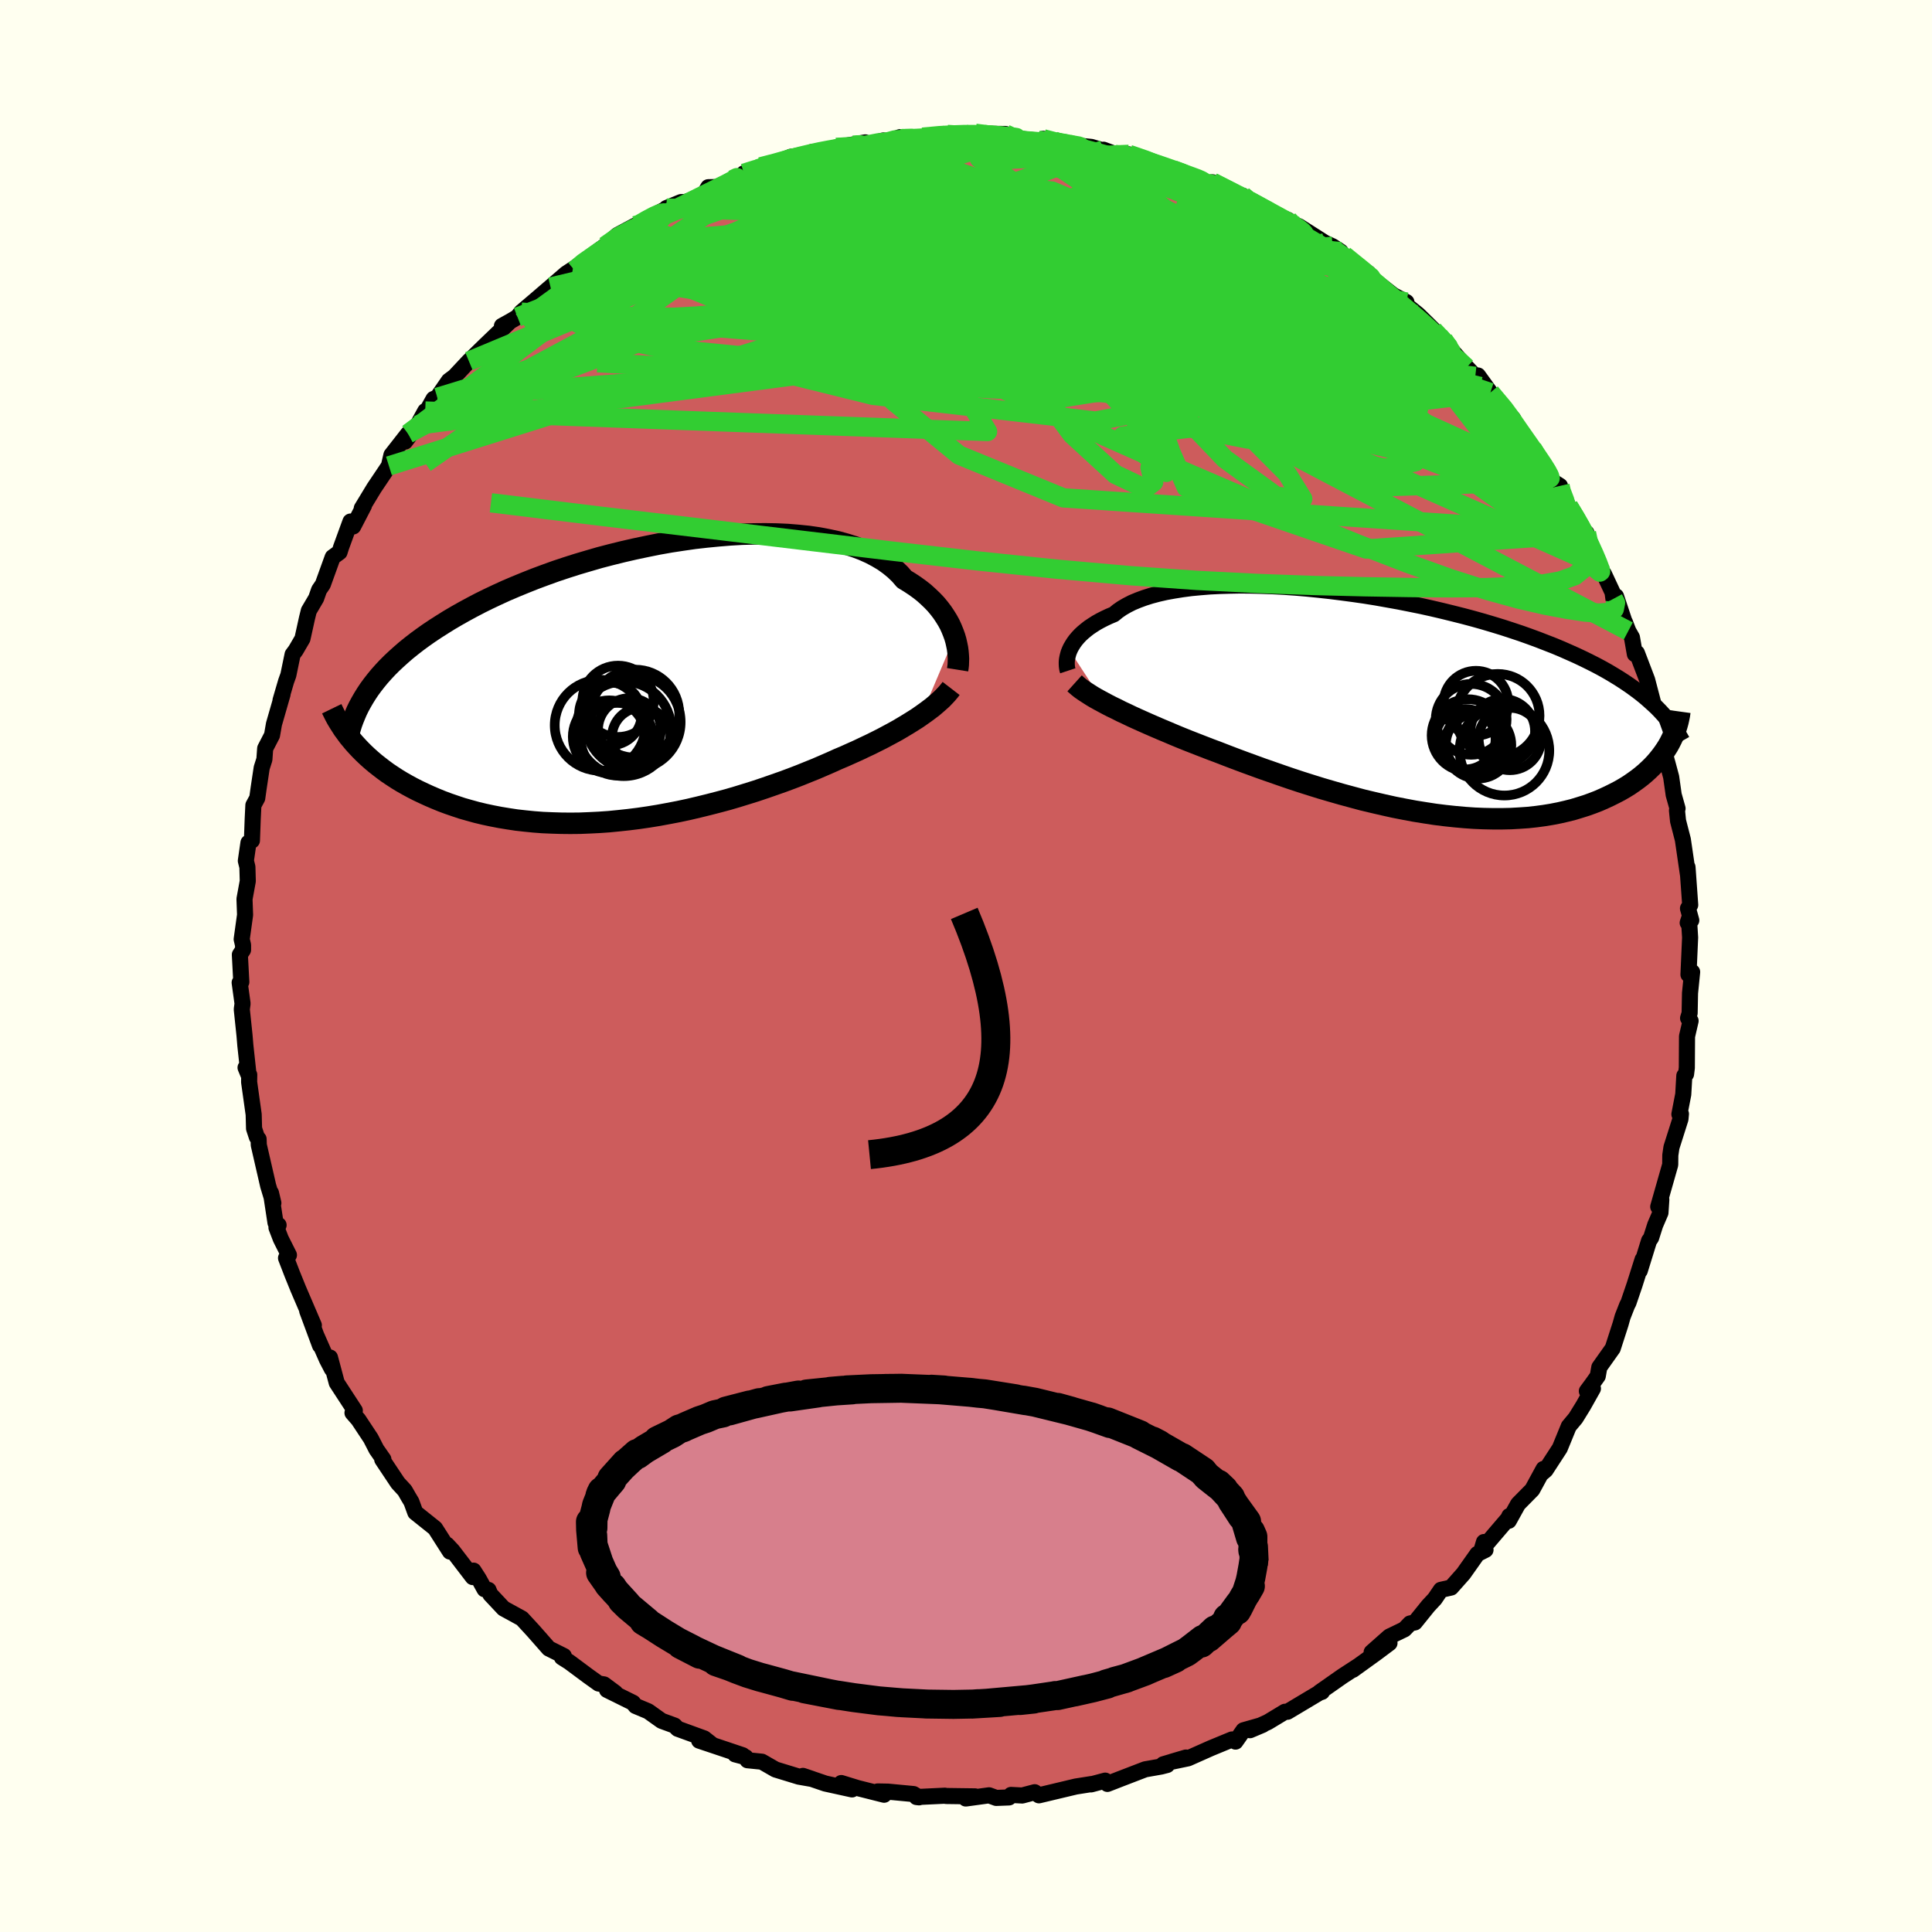 <svg xmlns="http://www.w3.org/2000/svg" width="500" height="500" viewBox="-100 -100 200 200"><defs><clipPath id="c"><path d="m32.61-4.68-.15-.41-.17-.42-.19-.42-.23-.42-.26-.42-.28-.42-.32-.42-.34-.41-.38-.4-.41-.39-.43-.39-.47-.37-.5-.36-.53-.35-.56-.34-.45-.52-.51-.49-.56-.46-.61-.44-.67-.4-.72-.38-.78-.35-.82-.31-.88-.28-.91-.25-.97-.21-1-.19-1.04-.15-1.07-.11-1.11-.09-1.13-.05-1.16-.02-1.18.01-1.2.03-1.22.07-1.23.1-1.24.12-1.24.14-1.25.18-1.25.19-1.24.22-1.24.25-1.23.26-1.22.28-1.21.3-1.19.31-1.17.34-1.15.34-1.13.36-1.11.37-1.08.39-1.05.39-1.03.41-1 .41-.96.41-.94.43-.91.43-.87.43-.84.44-.81.44-.78.44-.75.44-.72.45-.69.44-.66.44-.64.45-.6.44-.58.45-.56.45-.52.45-.5.45-.48.45-.45.45-.42.45-.4.45-.37.45-.35.45-.33.45-.3.45-1.27 5.11.32.35.33.35.35.35.37.35.38.34.41.35.42.33.44.34.45.33.48.32.49.32.51.31.53.3.55.3.57.29.59.28.61.28.63.27.66.27.67.25.7.24.72.24.74.21.76.21.79.19.8.17.83.16.85.14.86.13.89.1.9.09.92.07.94.04.95.03.97.01.98-.01.99-.04 1.01-.05 1.01-.07 1.02-.1 1.02-.11 1.04-.13 1.03-.15 1.04-.17 1.03-.19 1.04-.2 1.03-.22 1.02-.24 1.02-.25 1.01-.26 1.01-.27.99-.29.97-.3.96-.3.95-.32.92-.32.91-.32.89-.33.86-.33.84-.34.82-.33.79-.34.76-.33.73-.33.71-.3.69-.31.67-.3.65-.31.64-.3.62-.31.6-.3.58-.31.56-.3.54-.3.52-.31.5-.3.48-.3.46-.29.43-.3"/></clipPath><clipPath id="b"><path d="m-31.86-5.34.12-.26.15-.26.17-.27.19-.26.22-.26.25-.27.28-.26.3-.25.33-.26.36-.24.39-.25.41-.23.45-.23.47-.22.5-.21.4-.33.45-.31.5-.29.55-.28.6-.25.65-.24.7-.22.75-.2.79-.18.83-.15.88-.14.91-.12.95-.09.99-.08 1.02-.05 1.05-.03 1.07-.02 1.1.01 1.13.03 1.14.04 1.15.06 1.17.08 1.18.1 1.19.12 1.19.13 1.2.15 1.2.16 1.19.17 1.19.19 1.18.21 1.17.21 1.16.23 1.14.23 1.13.25 1.11.26 1.1.27 1.07.27 1.05.28 1.03.29 1.01.3.98.3.95.31.93.31.9.32.87.32.85.33.82.32.79.33.77.34.74.33.72.34.69.34.67.34.65.35.62.35.6.36.57.35.55.36.53.36.51.37.48.36.46.37.44.38.41.37 1.58 4.38-.23.36-.24.35-.26.35-.28.35-.3.35-.32.34-.35.34-.36.33-.39.33-.4.31-.43.31-.45.31-.47.29-.5.29-.52.27-.54.27-.56.26-.59.26-.62.24-.64.23-.67.21-.69.21-.72.18-.74.17-.77.15-.8.13-.82.11-.84.09-.87.06-.89.05-.92.02h-.93l-.96-.02-.97-.04-1-.07-1-.09-1.03-.11-1.04-.13-1.04-.16-1.06-.17-1.07-.2-1.07-.21-1.08-.24-1.08-.25-1.09-.26-1.08-.29-1.07-.29-1.08-.31-1.06-.31-1.06-.33-1.04-.33-1.03-.34-1.02-.35-1-.35-.98-.34-.96-.35-.93-.34-.91-.34-.89-.34-.85-.33-.83-.31-.8-.31-.77-.3-.74-.29-.72-.29-.7-.29-.68-.29-.67-.28-.65-.28-.62-.27-.61-.27-.58-.26-.57-.26-.54-.26-.52-.24-.49-.25-.48-.23-.45-.23-.43-.23"/></clipPath><filter id="a"><feTurbulence baseFrequency=".05" numOctaves="3" result="noise" type="noise"/><feDisplacementMap in="SourceGraphic" in2="noise" scale="2"/></filter></defs><rect width="100%" height="100%" x="-100" y="-100" fill="ivory"/><path fill="#CD5C5C" stroke="#000" stroke-linejoin="round" stroke-width="1.667" d="m74.79.89.38-.27-.22 2.19-.04 2.07-.16.52.26.28-.37 1.6-.02 3.26-.08.65-.18.17-.11 1.93-.4 2.06.16-.04-.05.53-.93 2.93-.12.81-.01.99-1.24 4.35.32-.74-.09 1.36-.55 1.28-.42 1.32-.21.3-.96 3.1.29-1.16-.84 2.65-.62 1.82-.14.27-.47 1.2-.21.75-.81 2.51-1.39 1.96-.16.91-.59.83-.54.73.63-.27-1 1.78-.79 1.28-.71.85-.93 2.27L60 52.18l-.33.28.12-.4-1.17 2.15-1.47 1.49-.96 1.73.05-.49-.09.23-2.76 3.23.23-.77.16.81-.84.42-1.45 2.05-1.27 1.43-1.06.24-.63.93-.68.73-1.38 1.71-.5.11-.59.61-1.56.75-1.83 1.62 1.85-.95-1.39 1.04-2.4 1.73.55-.4-1.63 1.06-2.37 1.66.25-.04-.27.09-3.3 1.97h-.26l-1.77 1.07-1.85.84 1.32-.56-2 .57-.82 1.17-.37-.22-2.18.9-2.36 1.05-1.68.35 1.46-.43-2.35.7.4.07-.62.16-1.65.29-2.6 1-1.31.51-.23-.34-1.46.39.07-.04-1.65.26-3.82.91-.44-.32-1.29.34-1.16-.06-.21.26-1.32.05-.74-.27-2.41.33.96-.22-3.01-.04-.12-.03-2.93.14.26.03-.57-.34-2.64-.25-1.07-.02.66.34-2.74-.69-1.69-.52 1.11.66-2.77-.61-2.31-.79.95.32-1.37-.24-2.42-.74-1.41-.81-1.49-.15-.19-.32-1.09-.29.78.09-1.19-.4-3.31-1.11 1.41.47-.89-.7-2.75-1-.32-.33-1.34-.49-1.39-.99-1.31-.55-.26-.33-2.69-1.33.86.3-1.17-.87-.56-.09-1.09-.78-1.95-1.45-.76-.48.2-.14-1.56-.78-1.61-1.83-1.17-1.27-1.9-1.04-1.37-1.46-.19-.46-.41-.07-.59-1.07-.55-.86-.08.67-2.09-2.73-.58-.62.31.71-1.54-2.41-2.05-1.64-.4-1.1-.3-.5-.39-.68-.71-.77-1.62-2.43.12-.02-.72-1.03-.58-1.13-1.29-1.95-.61-.7.24-.24-1.87-2.87-.7-2.62.2 1.2-.51-.98-1.08-2.45.36.99-1.33-3.59.69 1.49-1.61-3.75-.62-1.53-.65-1.68.3-.31-.84-1.67-.45-1.17.22-.26-.32-.24-.47-3.09.25 1.05-.54-1.79-.97-4.22-.02-.61-.18-.21-.29-.88-.04-1.46-.47-3.35.01-.76-.38-.74.31.75-.33-3.04-.09-1.07-.28-2.67.08-.6-.3-2.17.17-.06-.15-2.83.33-.5v-.5l-.14-.6.35-2.52-.06-1.64.34-1.86-.04-1.46-.16-.64.27-1.87.36-.23.08-2.21.07-1.44.4-.74.14-1 .32-2.13.28-.88.08-1.13.71-1.37.2-1.15.89-3.09-.21.63.58-1.98.23-.64.44-2.13.32-.43.7-1.2.47-2.13.19-.77.76-1.29.3-.86.39-.57 1.02-2.82.71-.52.16-.51.97-2.66.28.51 1.12-2.16-.23.28 1.28-2.11.82-1.22.71-1.06.26-1.13 1.72-2.2-.3.81 1.28-1.7.8-1.46-.21.67 1.07-1.92.39-.16 1.19-1.72.59-.44 1.49-1.59.32-.31 1.36-1.33 2.44-2.34-.7.33.85-.47.76-.45.39-.51 1.33-1.13 1.7-1.46 1.62-1.4 1.41-.92-.54.58-.19-.08 4.02-2.95-.68.52 1.28-1.13 1.83-.98.11.23.95-.86 2.27-1.16-.08-.03 1.51-.62h.42l1.86-.62.54-.92.88-.02 2.61-1.16.2-.26 1.46-.47.28-.2 1.66-.34 1.45-.7 1.69-.2 1.03-.22-.54-.07 2.76-.31-.24-.17 3.01-.52-.26.36 2.14-.56.25.2 1.46-.54-.66.28 1.57-.04 1.44-.24 2.56-.28-.24.08 2.71-.13.43-.07-.38.03 3.49.04 1.32.47-.53-.06 2.89.31.24-.22 1.14.24-.12.12 2.18.3 1.78.18 2.44.73-1.18-.44 1.17.49 1.45-.01 2.47.81.27.12 1.88.67 2.58.95-.4-.15 1.35.6.51.02v-.13l3.01 1.57.11-.19 1.45 1.11 1.23.44-.16.12 2.19.85-.88-.19 2.01.85 2.67 1.7.8.37.84.55-.61-.13 3.48 2.36-.49-.32-.15.37.7.25 2.52 1.98 1.35.71-.35.13.57.36 1 .81.98.96 1.63 1.63 1.02 1.29 1.25 1.42 1.03 1.09.51 1.05-.23-1.14 1.28 1.77 2.37 2.72-.89-1.01 1.87 3.01.16-.18.83 1.23.59.74 1.52 2.67.76.48-.19.03 1.07 2.08.77 1.16.79 1.73.3-.13.24.88 1.02 2.51.56.88.88 1.88.09.67.27-.26.9 2.7.02-.02.35.91.38.67.3 1.72.21-.12 1.06 2.78.66 2.52-.41-1.25 1.46 4.44-.56-1.55.19 1.62.75 2.81-.01-.05.41 1.53.26 1.84.4 1.42-.06.2.11 1.08.5 1.94.53 3.63-.05-.78.28 3.91-.23.36.34 1.23-.37.26.13-.4.12 1.92-.17 3.84.38-.27" filter="url(#a)"/><path fill="#fff" d="m-31.86-5.34.12-.26.15-.26.17-.27.19-.26.22-.26.25-.27.28-.26.3-.25.33-.26.36-.24.39-.25.41-.23.45-.23.47-.22.5-.21.4-.33.45-.31.5-.29.55-.28.6-.25.65-.24.7-.22.75-.2.79-.18.83-.15.88-.14.91-.12.95-.09.99-.08 1.02-.05 1.05-.03 1.07-.02 1.1.01 1.13.03 1.14.04 1.15.06 1.17.08 1.18.1 1.19.12 1.19.13 1.2.15 1.2.16 1.19.17 1.19.19 1.18.21 1.17.21 1.16.23 1.14.23 1.13.25 1.11.26 1.1.27 1.07.27 1.05.28 1.03.29 1.01.3.98.3.95.31.93.31.9.32.87.32.85.33.82.32.79.33.77.34.74.33.72.34.69.34.67.34.65.35.62.35.6.36.57.35.55.36.53.36.51.37.48.36.46.37.44.38.41.37 1.58 4.38-.23.36-.24.35-.26.35-.28.35-.3.35-.32.34-.35.34-.36.33-.39.33-.4.31-.43.31-.45.31-.47.29-.5.29-.52.27-.54.27-.56.26-.59.26-.62.24-.64.23-.67.21-.69.21-.72.18-.74.17-.77.15-.8.13-.82.11-.84.09-.87.06-.89.05-.92.02h-.93l-.96-.02-.97-.04-1-.07-1-.09-1.03-.11-1.04-.13-1.04-.16-1.06-.17-1.07-.2-1.07-.21-1.08-.24-1.08-.25-1.09-.26-1.08-.29-1.07-.29-1.08-.31-1.06-.31-1.06-.33-1.04-.33-1.03-.34-1.02-.35-1-.35-.98-.34-.96-.35-.93-.34-.91-.34-.89-.34-.85-.33-.83-.31-.8-.31-.77-.3-.74-.29-.72-.29-.7-.29-.68-.29-.67-.28-.65-.28-.62-.27-.61-.27-.58-.26-.57-.26-.54-.26-.52-.24-.49-.25-.48-.23-.45-.23-.43-.23" filter="url(#a)" transform="translate(42.58 -27.34)"/><path fill="#fff" d="m32.61-4.68-.15-.41-.17-.42-.19-.42-.23-.42-.26-.42-.28-.42-.32-.42-.34-.41-.38-.4-.41-.39-.43-.39-.47-.37-.5-.36-.53-.35-.56-.34-.45-.52-.51-.49-.56-.46-.61-.44-.67-.4-.72-.38-.78-.35-.82-.31-.88-.28-.91-.25-.97-.21-1-.19-1.04-.15-1.07-.11-1.11-.09-1.13-.05-1.16-.02-1.18.01-1.2.03-1.22.07-1.23.1-1.24.12-1.24.14-1.25.18-1.25.19-1.24.22-1.24.25-1.23.26-1.22.28-1.21.3-1.19.31-1.17.34-1.15.34-1.13.36-1.11.37-1.08.39-1.05.39-1.03.41-1 .41-.96.41-.94.43-.91.43-.87.43-.84.44-.81.44-.78.44-.75.44-.72.45-.69.44-.66.44-.64.45-.6.44-.58.45-.56.45-.52.45-.5.45-.48.45-.45.45-.42.45-.4.45-.37.45-.35.45-.33.45-.3.45-1.27 5.11.32.35.33.35.35.35.37.35.38.34.41.35.42.33.44.34.45.33.48.32.49.32.51.31.53.3.55.3.57.29.59.28.61.28.63.27.66.27.67.25.7.24.72.24.74.21.76.21.79.19.8.17.83.16.85.14.86.13.89.1.9.09.92.07.94.04.95.03.97.01.98-.01.99-.04 1.01-.05 1.01-.07 1.02-.1 1.02-.11 1.04-.13 1.03-.15 1.04-.17 1.03-.19 1.04-.2 1.03-.22 1.02-.24 1.02-.25 1.01-.26 1.01-.27.99-.29.97-.3.96-.3.95-.32.92-.32.91-.32.89-.33.86-.33.84-.34.82-.33.79-.34.76-.33.73-.33.71-.3.69-.31.67-.3.65-.31.64-.3.62-.31.6-.3.58-.31.56-.3.54-.3.52-.31.5-.3.48-.3.46-.29.43-.3" filter="url(#a)" transform="translate(-33.78 -29.42)"/><g fill="none" stroke="#000" transform="translate(42.58 -27.34)"><path stroke-linejoin="round" stroke-width="1.667" d="m-32.04-3.22-.05-.15-.03-.17-.02-.18-.01-.2v-.22l.02-.22.04-.23.06-.25.07-.25.1-.25.12-.26.15-.26.17-.27.19-.26.22-.26.25-.27.28-.26.3-.25.33-.26.36-.24.39-.25.41-.23.45-.23.47-.22.5-.21.4-.33.45-.31.5-.29.55-.28.6-.25.65-.24.7-.22.75-.2.79-.18.83-.15.88-.14.91-.12.95-.09.99-.08 1.02-.05 1.05-.03 1.07-.02 1.1.01 1.13.03 1.14.04 1.15.06 1.17.08 1.18.1 1.19.12 1.19.13 1.2.15 1.2.16 1.19.17 1.19.19 1.18.21 1.17.21 1.16.23 1.14.23 1.13.25 1.11.26 1.1.27 1.07.27 1.05.28 1.03.29 1.01.3.98.3.95.31.93.31.9.32.87.32.85.33.82.32.79.33.77.34.74.33.72.34.69.34.67.34.65.35.62.35.6.36.57.35.55.36.53.36.51.37.48.36.46.37.44.38.41.37.4.37.37.38.35.38.34.38.31.39.3.38.27.39.26.39.24.39.22.39" filter="url(#a)"/><path stroke-linejoin="round" stroke-width="2.222" d="m-31.34-1.92.2.18.22.19.24.19.27.19.29.19.31.2.33.21.36.21.38.21.41.22.43.23.45.23.48.23.49.25.52.24.54.26.57.26.58.26.61.27.62.27.65.28.67.28.68.29.7.29.72.29.74.29.77.3.8.31.83.31.85.33.89.34.91.34.93.34.96.35.98.34 1 .35 1.02.35 1.03.34 1.04.33 1.06.33 1.06.31 1.08.31 1.07.29 1.08.29 1.09.26 1.08.25 1.08.24 1.07.21 1.07.2 1.06.17 1.04.16 1.04.13 1.03.11 1 .09 1 .07.97.04.96.02h.93l.92-.02.89-.05.87-.06.84-.09.82-.11.8-.13.77-.15.74-.17.72-.18.69-.21.67-.21.64-.23.62-.24.59-.26.56-.26.54-.27.52-.27.5-.29.47-.29.45-.31.43-.31.4-.31.39-.33.36-.33.35-.34.32-.34.3-.35.28-.35.26-.35.24-.35.23-.36.2-.36.18-.36.17-.36.15-.36.13-.36.11-.35.1-.36.08-.36.07-.35.05-.36" filter="url(#a)"/><circle cx="12.465" cy="1.432" r="4.326" clip-path="url(#b)" filter="url(#a)"/><circle cx="9.37" cy="3.467" r="3.746" clip-path="url(#b)" filter="url(#a)"/><circle cx="13.16" cy="5.047" r="4.642" clip-path="url(#b)" filter="url(#a)"/><circle cx="10.41" cy="4.477" r="3.462" clip-path="url(#b)" filter="url(#a)"/><circle cx="9.115" cy="3.862" r="3.124" clip-path="url(#b)" filter="url(#a)"/><circle cx="9.715" cy="1.807" r="3.668" clip-path="url(#b)" filter="url(#a)"/><circle cx="13.725" cy="3.842" r="3.23" clip-path="url(#b)" filter="url(#a)"/><circle cx="10.3" cy="4.397" r="3.204" clip-path="url(#b)" filter="url(#a)"/><circle cx="12.985" cy="3.037" r="3.342" clip-path="url(#b)" filter="url(#a)"/><circle cx="10.21" cy=".132" r="3.352" clip-path="url(#b)" filter="url(#a)"/></g><g fill="none" stroke="#000" transform="translate(-33.78 -29.42)"><path stroke-linejoin="round" stroke-width="2.222" d="m32.91-1.25.04-.25.03-.27.01-.3.01-.33-.02-.34-.03-.36-.05-.38-.08-.39-.09-.4-.12-.41-.15-.41-.17-.42-.19-.42-.23-.42-.26-.42-.28-.42-.32-.42-.34-.41-.38-.4-.41-.39-.43-.39-.47-.37-.5-.36-.53-.35-.56-.34-.45-.52-.51-.49-.56-.46-.61-.44-.67-.4-.72-.38-.78-.35-.82-.31-.88-.28-.91-.25-.97-.21-1-.19-1.04-.15-1.07-.11-1.11-.09-1.13-.05-1.16-.02-1.18.01-1.2.03-1.22.07-1.23.1-1.24.12-1.24.14-1.25.18-1.25.19-1.24.22-1.24.25-1.23.26-1.22.28-1.21.3-1.19.31-1.17.34-1.15.34-1.13.36-1.11.37-1.08.39-1.05.39-1.03.41-1 .41-.96.41-.94.43-.91.43-.87.43-.84.44-.81.44-.78.44-.75.44-.72.45-.69.44-.66.44-.64.45-.6.44-.58.45-.56.45-.52.45-.5.45-.48.45-.45.45-.42.45-.4.45-.37.45-.35.45-.33.45-.3.45-.28.45-.26.45-.24.44-.22.45-.19.45-.18.44-.16.44-.14.45-.12.44-.1.44" filter="url(#a)"/><path stroke-linejoin="round" stroke-width="2.222" d="m32.24.69-.2.26-.23.27-.25.27-.27.28-.3.27-.32.28-.34.29-.37.28-.39.29-.41.29-.43.3-.46.29-.48.3-.5.3-.52.31-.54.3-.56.3-.58.31-.6.3-.62.31-.64.3-.65.31-.67.3-.69.31-.71.3-.73.33-.76.33-.79.34-.82.33-.84.34-.86.33-.89.33-.91.32-.92.32-.95.32-.96.3-.97.3-.99.29-1.01.27-1.01.26-1.02.25-1.02.24-1.03.22-1.04.2-1.03.19-1.04.17-1.03.15-1.04.13-1.02.11-1.02.1-1.01.07-1.01.05-.99.04-.98.01-.97-.01-.95-.03-.94-.04-.92-.07-.9-.09-.89-.1-.86-.13-.85-.14-.83-.16-.8-.17-.79-.19-.76-.21-.74-.21-.72-.24-.7-.24-.67-.25-.66-.27-.63-.27-.61-.28-.59-.28-.57-.29-.55-.3-.53-.3-.51-.31-.49-.32-.48-.32-.45-.33-.44-.34-.42-.33-.41-.35-.38-.34-.37-.35-.35-.35-.33-.35-.32-.35-.3-.36-.29-.35-.26-.36-.26-.35-.23-.36-.23-.36-.21-.35-.19-.35-.18-.36-.17-.35" filter="url(#a)"/><circle cx="-3.157" cy="5.688" r="3.768" clip-path="url(#c)" filter="url(#a)"/><circle cx=".163" cy="5.713" r="3.032" clip-path="url(#c)" filter="url(#a)"/><circle cx="-2.242" cy="2.018" r="3.692" clip-path="url(#c)" filter="url(#a)"/><circle cx="-3.032" cy="3.328" r="3.244" clip-path="url(#c)" filter="url(#a)"/><circle cx="-4.092" cy="4.498" r="4.702" clip-path="url(#c)" filter="url(#a)"/><circle cx="-2.327" cy="5.943" r="3.76" clip-path="url(#c)" filter="url(#a)"/><circle cx="-.677" cy="4.168" r="4.916" clip-path="url(#c)" filter="url(#a)"/><circle cx="-.462" cy="3.298" r="4.556" clip-path="url(#c)" filter="url(#a)"/><circle cx="-1.647" cy="4.868" r="4.894" clip-path="url(#c)" filter="url(#a)"/><circle cx="-1.057" cy="4.948" r="3.254" clip-path="url(#c)" filter="url(#a)"/></g><g fill="none" stroke="#32CD32" stroke-linejoin="round" stroke-width="2"><path d="m54.28-59.36 1.4 1.67.79 1.08.71 1.03.7 1 .68.97.63.91.54.8.41.66.25.47.08.26-.1.05-.29-.2-.49-.46-.73-.77-.99-1.12-1.31-1.54-1.67-2.02-2.03-2.51-2.34-2.93-2.58-3.21m19.08 27.21.22.41-.13.64-.58.35-1.01.08-1.43-.11-1.85-.28-2.29-.43-2.77-.64-3.29-.91-3.84-1.23-4.42-1.59-5.03-1.94-5.63-2.29-6.24-2.61-6.87-2.95-7.48-3.32-8.1-3.72-8.73-4.15-9.36-4.61-10.09-4.95M-6.84-85.8l.06.16.81.02H-5l.83.04.57.13.26.23-.02.36-.31.49-.6.61-.93.74-1.32.86-1.74 1-2.2 1.16-2.64 1.3-3.06 1.44-3.45 1.57-3.85 1.67-4.35 1.82-4.98 2.04-5.71 2.37-6.36 2.65" filter="url(#a)"/><path d="m25.52-81.13 1.95 1.01.99.6.56.5.26.44.01.4-.22.41-.42.44-.65.47-.95.49-1.31.48-1.73.45-2.18.4-2.62.35-3.07.31-3.5.3-3.94.28-4.38.27-4.87.26-5.4.25-5.97.27-6.56.32-7.08.35-7.34.14m61.43-7.62.59.26 1.05.67 1.19.8 1.28.87 1.39.96 1.54 1.08 1.66 1.18 1.69 1.22 1.65 1.22 1.54 1.18 1.41 1.11 1.27 1.03 1.13.92 1.02.81.89.72.79.62.64.49.43.31.13.01-.23-.36-.63-.76m13.41 17.63.7 1.16.58 1.01.49.92.46.95.43.94.35.83.23.61.08.33-.08.06-.25-.21-.42-.5-.6-.79-.79-1.06-.98-1.35-1.17-1.62-1.36-1.92-1.61-2.33-1.95-2.89-2.37-3.57-2.86-4.34" filter="url(#a)"/><path d="m64.23-44.83.25 1.21-.01 1.33-.46 1.09-.99.8-1.51.54-2.05.36-2.57.22-3.11.11-3.65.02-4.18-.03-4.71-.08-5.24-.13-5.79-.21-6.34-.32-6.93-.49-7.54-.67-8.16-.85-8.8-1.01-9.44-1.13-10.08-1.21-10.73-1.28-11.37-1.39m74.7-33.18 2.03 1.02 1.26.64 1.01.53.89.48.82.44.77.42.76.42.71.42.6.38.42.33.2.23-.09.12-.39-.01-.69-.15-1-.29-1.28-.42-1.56-.54-1.85-.67-2.16-.83-2.54-.99-3.03-1.17-3.55-1.36-3.96-1.53" filter="url(#a)"/><path d="m15.41-84.01 1.58.22 1.57.41 1.45.47 1.32.46 1.13.41.88.32.62.23.4.18.22.13.03.1-.2.05-.48-.03-.83-.13-1.24-.26-1.66-.4-2.04-.51-2.35-.62-2.71-.71-3.38-.86m-47.09 10.02 1.37-.96 1.38-.73 1.4-.65 1.51-.66 1.61-.65 1.67-.63 1.7-.62 1.73-.61 1.74-.62 1.74-.63 1.7-.61 1.61-.59 1.49-.53 1.34-.48 1.17-.4 1.03-.35.88-.28.72-.23.5-.15.21-.08-.17-.02-.65.04m61.11 20.13.78 1.2.24 1-.43.73-1.07.51-1.64.43-2.19.42-2.79.42-3.44.35-4.16.26-4.91.17-5.69.08-6.46-.01-7.24-.15-8-.33-8.78-.56-9.59-.74-10.52-.78-11.69-.61" filter="url(#a)"/><path d="m61.49-49.7.13.56.35.92.23.78-.01.48-.28.23-.56.01-.82-.22-1.13-.51-1.45-.85-1.82-1.23-2.22-1.65-2.66-2.06-3.13-2.49-3.64-2.9-4.13-3.31-4.61-3.69-5-4.07-5.31-4.44-5.64-4.91m-2.93-4.97 1.71.59 1.19.48.96.47.64.41.27.35-.07.3-.36.31-.61.32-.88.37-1.19.39-1.55.41-1.95.4-2.36.4-2.76.39-3.17.39-3.58.4-4.03.41-4.54.41-5.12.4-5.71.38-6.31.38-7 .45" filter="url(#a)"/><path d="m62.37-47.59.7 1.15.55.97.46.88.41.89.37.87.28.75.15.54v.29l-.16.03-.32-.22-.51-.48-.69-.75-.89-1.02-1.1-1.28-1.3-1.55-1.5-1.82-1.7-2.11-1.93-2.47-2.25-2.9-2.64-3.41-3.04-3.94-3.21-4.31m-65.3-15.25 1.54-.4 1.43-.4 1.23-.32 1.05-.25.92-.2.84-.16.74-.13.56-.07h.31l.01.08-.34.16-.68.26-1.04.37-1.39.5-1.77.62-2.19.77-2.68.91-3.21 1m23.99-6.09.64.04 1.29.06 1.45.12 1.62.2 1.76.28 1.81.31 1.78.33 1.74.32 1.67.33 1.63.32 1.6.33 1.53.31 1.43.29 1.26.25 1.04.19.84.15.66.12.49.1.24.04-.19-.09-.91-.34" filter="url(#a)"/><path d="m9.14-85.39.76.26 1.77.49 2.1.64 2.11.73 2.1.79 2.19.86 2.34.94 2.46 1.03 2.5 1.07 2.39 1.06 2.18.98 1.92.87 1.7.78 1.56.71 1.2.5m-59.95-8.85.83-.25 1.52-.33 1.81-.33 1.89-.26 1.92-.22 1.95-.19 2-.18 2.04-.18 2.04-.16 1.98-.14 1.86-.13L0-85.01l1.46-.12 1.24-.11 1.08-.12.96-.11.8-.08.28-.06m-12.66-.19.18.15 1.18-.01 1.6-.07 1.69-.08 1.59-.07 1.43-.03 1.28-.01 1.13.03.94.05.7.05.33.03-.12-.02-.64-.07-1.14-.11-1.41-.11" filter="url(#a)"/><path d="m25.01-81.02.59.13 1.05.48 1.33.69 1.39.77 1.37.8 1.32.79 1.29.78 1.29.77 1.28.76 1.26.74 1.2.71 1.08.65.91.58.71.46.49.35.27.2.06.05-.11-.08-.26-.22-.49-.42-.82-.66-1.08-.88M-6.84-85.8l.27.2 1.47.12 2.09.12 2.36.18 2.47.25 2.51.31 2.53.38 2.56.42 2.61.48 2.58.5 2.47.48 2.27.43 1.98.33 1.61.22 1.21.11" filter="url(#a)"/><path d="m28.53-79.56.46.18.65.43.53.41.36.37.21.35.08.38-.07.39-.31.38-.62.34-.99.27-1.38.2-1.78.12-2.18.06-2.58-.01-2.96-.05-3.36-.11-3.79-.17-4.26-.22-4.77-.28-5.28-.32-5.78-.34-6.28-.39-6.78-.55m11.66-6.78 1.59-.31 1.24-.12 1.24-.04 1.43.01 1.68.02 1.9.03 1.99.04 1.98.05 1.87.06 1.71.06 1.52.07 1.34.07 1.14.06.91.06.67.04h.34l-.19-.08-.93-.16" filter="url(#a)"/><path d="m31.32-78.2.08.3-.2.47-.73.62-1.32.8-2.08.91-3.04.99-4.09 1.03-5.14 1.06-6.15 1.08-7.19 1.08-8.24 1.13-9.37 1.29-10.57 1.58-11.84 1.77" filter="url(#a)"/><path d="m8-85.63.93.24 1.2.31 1.56.38 1.67.43 1.64.46 1.61.48 1.61.52 1.67.56 1.71.59 1.7.61 1.63.6 1.49.56 1.3.48 1.1.41.87.32.67.23.48.17.29.09.11.03-.1-.06-.33-.18-.61-.34-.87-.48m-52.32-2.84 1.21-.38 1.33-.36 1.6-.39 1.75-.38 1.76-.35 1.69-.32 1.61-.29 1.53-.27 1.44-.25 1.3-.22 1.07-.18.76-.13.36-.07-.09-.02-.49.02-.6.01" filter="url(#a)"/><path d="m30.09-78.64.66.36.13.37-.24.44-.57.56-.97.66-1.48.74-2.13.75-2.86.74-3.59.74-4.36.74-5.15.78-5.96.85-6.73.94-7.49.98-8.21.93-8.97.77-9.64.53" filter="url(#a)"/><path d="m30.09-78.64.95.45 1.01.63 1.24.84 1.5 1.06 1.72 1.25 1.82 1.35 1.81 1.39 1.71 1.37 1.58 1.33 1.47 1.25 1.36 1.18 1.25 1.06 1.14.95 1.01.79.82.64.61.5.43.4.28.26M38.18-74.08l2.12 1.5 1.02.87.93.85 1.15 1 1.29 1.08 1.25 1.05 1.1.95.94.85.81.77.67.63.42.4.04-.01-.48-.54-1.06-1.13M-6.84-85.8l.19.16 1.2.01 1.63-.05 1.76-.04 1.74-.01 1.66.03 1.59.06 1.51.08 1.43.1 1.29.1 1.13.11.92.08.65.05.36.02.06-.02-.21-.05-.43-.06-.74-.09-1.37-.13m-48.05 13.43.94-.79 1.66-1.16 1.64-1.05 1.62-.94 1.62-.87 1.62-.84 1.6-.81 1.52-.76 1.37-.68 1.16-.57.92-.46.66-.35.4-.24.07-.07-.44.21" filter="url(#a)"/><path d="m-4.49-85.8 1.75-.16 1.29-.07 1.19-.04H.88l1.11.03 1.03.07.89.08.67.09.41.07.11.07-.22.07-.53.09-.86.1-1.2.09-1.56.07-1.96.04-2.42.03-3 .05m-12.94 2.05 1.35-.48 1.04-.22.74-.08.56.02.46.11.33.21.14.34-.13.49-.43.64-.74.8-1.03.97-1.31 1.14-1.56 1.31-1.81 1.48-2.09 1.66-2.42 1.85-2.82 2.08-3.25 2.32-3.7 2.59-4.15 2.91-4.63 3.24-5.17 3.6-5.78 4.02" filter="url(#a)"/><path d="m-40.52-72.02 1.19-.72 2.42-.97 2.91-.77 3.39-.58 3.91-.46 4.44-.37 4.92-.33 5.33-.29 5.68-.24 5.93-.22 6.1-.23 6.21-.27 6.36-.26 6.58-.16" filter="url(#a)"/><path d="m28.64-79.75.99.84.22.63-.39.61-.9.68-1.36.83-1.86.99-2.47 1.12-3.21 1.24-4.03 1.34-4.86 1.42-5.7 1.53-6.52 1.61-7.32 1.72-8.08 1.82-8.84 1.93-9.65 2.05-10.71 2.27M-8.3-85.26l.95-.26.95-.05 1.32-.02 1.62-.03 1.73-.02H0l1.68.04 1.6.06 1.51.08 1.41.1 1.28.1 1.12.09.92.08.71.05.46.03.21.01-.07-.03-.32-.06-.59-.09L9-85.3l-1.48-.15" filter="url(#a)"/><path d="m-13.2-84.57.86-.07 1.9.25 2.37.55 2.71.81 3.04 1.05 3.39 1.26 3.77 1.46 4.17 1.62 4.55 1.77 4.83 1.88 5.03 1.98 5.13 2.08 5.21 2.18 5.28 2.25 5.37 2.3 5.32 2.25m-83.99-15.69.42-.12.8-.46.79-.42.61-.26.35-.06.07.15-.25.35-.61.59-.99.83-1.41 1.08-1.88 1.37-2.44 1.72-3.14 2.23-4.08 2.97" filter="url(#a)"/><path d="m58.62-53.59.58 1 .21.86-.38.37-.99-.03-1.56-.36-2.16-.72-2.81-1.13-3.49-1.56-4.21-1.99-4.97-2.41-5.8-2.88-6.66-3.41-7.52-4.01-8.28-4.64-8.93-5.19M.97-86.2l.8.1 1.68.23 1.72.31 1.67.34 1.66.36 1.69.39 1.74.42 1.81.46 1.84.47 1.81.47 1.72.45 1.57.41 1.44.38 1.31.35 1.19.33 1.06.29.85.24.55.12.15-.04-.31-.22-.75-.39" filter="url(#a)"/><path d="m31.16-78.08 1.22.56.7.5.65.62.43.65.03.6-.41.54-.85.48-1.27.43-1.67.39-2.05.35-2.45.34-2.84.31-3.3.29-3.78.26-4.29.24-4.8.26-5.33.28-5.85.31-6.39.27-6.9.13-7.46-.07-8.21-.13" filter="url(#a)"/><path d="m30.09-78.64.74.36.37.36.17.42.02.52-.19.61-.52.65-.95.64-1.45.63-1.97.6-2.5.6-3 .58-3.48.6-3.97.6-4.49.63-5.06.67-5.7.71-6.35.75-6.95.76-7.46.7-7.92.56-8.33.3" filter="url(#a)"/><path d="m-13.44-84.74 2.23-.13 2.02.29 2.32.53 2.68.76 3.05.98 3.47 1.16 3.93 1.33 4.35 1.47 4.66 1.57 4.86 1.67 4.96 1.78 5.05 1.91 5.16 2.06 5.26 2.14 5.15 2.01" filter="url(#a)"/><path d="M60.73-50.18 28.22-64.97l-10.85 1.38-6.96 1.47-6.05-1.82-5.25-3.58-2.93-2.77.96-.43 5.08 1.9L10-65.69l8.17 2.95 6.41 1.66 3.34-.07-.18-1.58-3.56-2.46-6.25-2.45-7.62-1.65-7.18-.37-5.34.77-3.32 1.11-2.2.34-1.19-1.31 1.21-3.46 3.86-5.62 18.09-6.67" filter="url(#a)"/><path d="m49.42-64.84-45.32.95 10.48 2.5 13.21 3.52.16.62-9.61-1.83-10.68-2.08-5.74-.97.69.32 5.88 1.29 8.68 1.75 8.09 1.08 3.83-1.16-1.68-4.2L23.47-69l-.74-5.16 18.44 2.12" filter="url(#a)"/><path d="m-10.69-84.9 38.78 19.92 7.46.34 2.35.6-2.04.13-7.33-2.19-9.98-3.6-8.6-2.9-4.66-.68-.35 1.68 2.64 2.92 3.69 2.42 2.89.38.8-2.2-1.72-4.2-3.68-4.76-4.24-3.84-3.08-2.13-.86-.58.75.16 1.27-.04 13.46-.55" filter="url(#a)"/><path d="M64.47-43.95 50.88-58.64l-5.09-2.77-1.99.4-4.41-.65-8.29-1.98-10.08-2.49-8.5-2.2-4.73-1.38-.85-.25 1.82 1.06 2.69 2.1 1.42 2.14-1.72.49-4.33-2.29-2.11-3.92 6.9-2.11 15.86.89 1.17-8.15" filter="url(#a)"/><path d="M62.37-47.59 37.29-60.55l-7.6 2.29-.22 3.48 3.74 3.76 1.65 2.66-2.73-.26-5.33-3.87-6.22-6.52-7.93-6.97-11.27-4.88-13.57-1.4-10.71 1.18-2.06 1.19 1.73 1.38-33.55 12.52m37.19-27.08 28.5 2.85 9.06 3.8-1.18 1.36-6.13-1.66-6.9-2.7-5.65-1.99-3.94-.64-2.53.5-1.42 1.16.21 1.44 3.63 1.86 9.24 3 14.94 4.93 14.62 5.8-2.03.26-46.25-21.09" filter="url(#a)"/><path d="m21.48-82.42 17.89 13.95-4.98.31-12.44-4.26-9.13-2.19-4.22 1.36-3.4 3.32-6.28 3.06-8.57 1.64-6.46.5-.02.23 6.96.08 10-1.39 7.69-4.44 3.51-6.69 3.22-4.61 13.28 1.99" filter="url(#a)"/><path d="m.97-86.2 9.06 3.76 11.47 7.58 1.76 3.81-7.83-.35-10.75-1.47-7.66-.12-1.95 2.01 3.45 3.63 6.92 4.13 7.94 3.46 6.55 1.97 3.26.11-1.06-1.51-5.37-2.47-8.77-2.49-10.53-1.8-10.03-1-7-.8-2.34-1.57 1.45-2.79 1.73-3.38-.94-2.6-.7-1.58 14.44-5.89" filter="url(#a)"/><path d="M65.49-41.44 23.77-59.99-6.1-65.97l-14.52-3.24-3.95-2.15 3.64-1.48 8.1-.87 9.29-.38 8.32-.02 6.84.36 5.64.95 4.5 1.66 2.8 2.08.23 1.83-3.05.9-6.59-.39-9.74-1.55-11.14-2.12-8.67-1.9-.42-.89 13.47.82 28.24 3.75 27.39 9.25" filter="url(#a)"/><path d="M-59.74-51.77-6.76-68.4l16.61-4.94 2.79-2.53-.66-1.2-1.01.11.36 1.44L13.9-73l4.16 3.09 4.19 3.03 2.78 2.47.71 1.61-1.31.57-2.89-.53-3.85-1.48-4-1.96-3.06-1.73-.85-.73 2.4.68 5.66 1.9 7.55 2.61 7.67 2.87 6.41 2.01-.96-4.1L9.02-85.27" filter="url(#a)"/><path d="m.59-86.17-27.74 12.14.7 2.29 12.23.09 13.75.28 9.25-.21 2.65-.89-2.01-.54-3.1.74-2.16 1.62-1.52.87-1.59-1.3-.4-3.18 2.99-2.79 6.29.63 10.69 7.48 42.52 22.51" filter="url(#a)"/><path d="m44.24-69.44-1.69.13 4.48 5.45-.35 3.49-6.96.66-11.1-1.45-11.99-2.31-11.11-2.04-9.78-1.29-8.03-.72-5.28-.43-1.84-.24 1.05.15 2.27.76 2.12 1.59 2.27 2.79 4.17 4.42 6.81 5.59 10.8 4.43 54.15 3.63" filter="url(#a)"/><path d="m-7.5-85.52 10.18 6.15 16.09 6.72 8.01 4.26-2.19.91-10.61-1.66L-.09-71.4l-11.57-1.11-4.39.87 4.99 2.86L2.5-64.41l18.41 5.03 17.59 4.52 11.07 2.66.35-.63-13.77-4.73-33.23-6.26-59.7 7.83" filter="url(#a)"/><path d="M-43.01-70.28-29-73.63l20.37-1.39 12.79-.36 4.83.12-.06.45-2.82.3-4.19-.13-4.35-.44-3.65-.39-2.58-.16-1.43-.01-.05-.05 1.95-.1 4.58.11 7.24.72 8.74 1.32 7.6 1.15 2.74-.38-5.21-2.81-12.56-4.45-12.99-3.71-5.15-.73" filter="url(#a)"/><path d="m23.66-81.62-5.17 16.78-15.26 3.78.59 1.32 6.33.9 4.36-.7 2.06-2.65 2.14-3.56 3.74-2.95 5.22-1.37 5.63.39 4.93 1.76 3.59 2.59 2.1 2.96.49 2.93-1.63 2.29-4.71.87-8.42-1.12-11.2-2.96-10.56-3.73-4.19-3.03 8.75-.62 24.48 5.57 27.54 18.22" filter="url(#a)"/><path d="M63.14-46.43 7.17-68.16l-14.25-9.83-3.72-3.61-2.59-.11-2.19 2.29-.25 4.12 2.46 5.17 4 4.95 3.06 3.31.23.72-2.39-1.81-2.82-3.26-.79-3.05 2.13-1.6 3.79-.09 3.18.19 1.33-1.11.65-2.73 2.3-2.5 6.43.06 31.06 3.1" filter="url(#a)"/><path d="m19.6-83.09 21.22 16.53 6.02 8.88-5.97-1.07-10.4-5.43-10.13-5.08-7.88-2.56-5.24.29-2.85 2.44-.49 3.4 2.24 3.14 5 1.91 6.47.25 5.12-1.16.5-1.8-6.16-1.52-12.08-.75-13.92-.31-9.05-.93 2.33-2.75 14.4-4.86 14.96-5.57-8.29-5.62" filter="url(#a)"/><path d="m-16.45-83.97 50.07 24.21 11.8 2.25-3.56-5.19-8.99-5.19-9.91-3.16-8.29-1.47-5.42-.74-2.48-.75-.47-.95v-.79l-1.33-.12-4.09.78-7.13 1.41-8.87 1.44-7.99.99-4.29.57 1.63.79 8.91 2.08 14.44 4.77 4.65 7.71-58.21-2.12" filter="url(#a)"/><path d="M19.6-83.09 4.58-76.8l5.82 4.65.59 2.36-2.98-.09-4.62-1.53-6.58-1.28-8.27.06-7.84 1.36-4.46 1.83.83 1.4 5.73.61h7.98l6.85-.15 3.51.04.16.28-2.02.34-3.99.19-7.25-.1-10.17-.68-6.48-2.63 7.76-7.28 18.92-8.66" filter="url(#a)"/><path d="m-31.01-78.46 25.01.81 16.13 1.86 5.91.41 1.24 1.21-1.21 2.57-2.76 2.94-2.94 2.25-1.23 1.16 1.74.25 4.25-.29 4.57-.42 2.33.26-.84 2.37-1.85 5.62 3.46 7.91 18.61 6.38 22.52-1.53" filter="url(#a)"/><path d="m37.95-74.5-18.39 4.38 8.76 6.3 8.22 2.44 2.74-.35-3.79-2.26-8.8-3.2-10.09-3.09-7.16-2.14-1.6-.69 3.96.94 7.24 2.36 7.59 3.34 6.09 3.83 4.72 3.91 4.12 3.19 2.41.99-3.39-2.3-15.86-5.11-51.94-17.74" filter="url(#a)"/><path d="m-46.04-67.69 58.12 4.62 13.17 2.52.57 3.21-.49 1.07.33-1.62.02-3.18-.59-3.38-.5-2.64.03-1.58.12-.66-.69-.2-2.15-.36-3.37-.95-3.52-1.49-2.33-1.45-.32-.6 1.22.61.98 1.34-1.1.9-2.99-.25-1.35-.18 3.48 2.83-1.58 5.73-51.73-8.7" filter="url(#a)"/><path d="M66.05-40.56 50.85-51.3 32.47-62.94l-15.29-7.21-11.81-4.27-7.23-2.32-2.75-.92.47-.08 2.19.19 2.83.19 3.1.39 3.73 1.14 4.91 2.26 5.77 3 4.62 2.45.28.51-5.83-1.55-9.29-1.54-6.38 1.75-5.69 6.25-50.83 3.84" filter="url(#a)"/><path d="m53.23-59.99-37.27-9.2-26.86-.76-5.33-.42 7.19-.57 8.48-.03 4.6.84 1.54 1.26 1.18.59 1.99-1.08 2.02-2.8 1.02-3.44.18-2.65.53-.97 1.82.87 2.93 2.74 3.28 4.85-.21 3.89-33.76-17.87" filter="url(#a)"/><path d="m-40.52-72.02 39.8 1.51 4.23-3.8-.06-3.13-1.19-1.43-1.95-.09-2.1.9-1.4 1.76.57 2.49 3.76 3.02 7.29 3.33 9.79 3.39 10.21 3.22 8.4 2.82 4.81 2.18.16 1.34-4.62.43-8.01-.47-8.25-1.61-4.76-3.83.79-7.04 6.83-7.84 8.69-2.55" filter="url(#a)"/><path d="m-8.55-85.46 4.58 9.8 16.58 3.2 6.54-.06.09 1.54.16 4.07 3.04 4.65 4.65 2.82 3.42-.15.53-2.49-1.87-3.06-2.49-1.77-1.51.44-.04 2.32.9 2.93.87 2.14-.05.54-1.47-.88-2.44-1.41-1.8-1.46.15-2.71.01-6.4-4.91-9.32-7.37-4.55" filter="url(#a)"/><path d="m-13.44-84.74 39.61 14.86 9.79 6.24-9.42-1.37-13.05-3.38-6.61-2.83.73-2.04 3.14-1.69.64-1.61-2.93-1.38-3.77-.57-1.41.81.8 2.11-.83 2.09-4.02-.26 3.65-3.37 31.6.56" filter="url(#a)"/><path d="m4.87-85.72-23.16 7.34L-33.17-72l-5.9 2.47-1.69.82-.39.74.52 1.18 2.69 1.46 6.33 1.34 10.11 1 12.38.76 12.38.85 10.82 1.14 8.8 1.23 6.43.55 2.5-1.2-3.95-3.61-11.42-5.48L1.4-74.27l-8.66-3.31 11.2.6 41.65 8.25" filter="url(#a)"/><path d="m-21.25-82.73-2.6 3.74 15.29 1.65 17.5 1.44 10.01.38 1.57-1-2.73-1.41-2.42-.39.08 1.59 1.96 3.59 1.86 4.76.41 4.58-.58 3 .2.46 1.97-1.9 1.55-2.65-3.34-1.29-4.36.86 37.6 4.28" filter="url(#a)"/><path d="m-57.76-55.1 22.79-17.19 7.91-5.4 5.43-1.9 6.42-.48 6.71 1.48 5.78 4.04 4.7 6.21 4.36 7.06 4.63 6.26 4.5 4.13 3.08 1.47.88-.69-.38-1.49.47-1.05 1.55-.94-1.1-3.02-6.1-5.56 3.09.41 51.6 27.08" filter="url(#a)"/><path d="m-34.26-76.64 59.18 19 6.97-2.51-6.81-6.04-2.31-2.47 3.53 1.36 3.51 2.94-1.49 2.11-7.24-.21-10.3-2.56-10-3.53-7.75-2.71-4.61-1.1-.35-.65 2.91-2.27-2.78-3.95-15.42-.47" filter="url(#a)"/><path d="m-46.43-67.18 22.25-8.7-1.17 1.64-1.84 2.15 1.27.05 3.66-1.58 5.14-1.9 6.05-1.06 6.53.34 6.52 1.61 5.56 2.22 3.14 1.96-.81.87-5.3-.59-8.6-1.7-9.62-1.72-8.69-.41-6.6 1.33-2.94 1.6.06.26-19.64 8.2" filter="url(#a)"/><path d="m47.79-66.47-28.52 5.32 13.14 7.38 10.99 2.24 3.15-.68-3.36-2.2-7.93-3.31-10.3-3.77-10.46-3.35-8.99-2.46-6.96-1.75-5.05-1.64-3.12-2.01-.36-2.25 3.79-1.75 8.69-.2 12.71 2.25 14.36 4.93 12.73 6.06 5.24 1.47-14.19-15.04" filter="url(#a)"/><path d="m25.52-81 21.04 19.87L41.74-59l-16.5-3.25-15.23-2.58-9.8-.98-5.92-.2-3.57.08-1.02.51 1.52 1.09 2.32 1.31.69.78-1.4-.26-1.17-1.02.94-1.01-.08-.86-8.56-1.52-19.05-.33-22.67 12.14" filter="url(#a)"/><path d="M37.95-74.5 14.8-72.53l3.68 2.81-1.05 1.09-7.19-.05-7.91-.96-4.42-1.25.34-.68 4.16.52 5.99 1.63 5.65 2.03 3.81 1.51 1.86.44 1.1-.46 1.88-.45 3.1.81 2.49 2.79-2.48 3.99-12.42 2.35-23.04-2.67-24.59-6.08-20.49 6.3" filter="url(#a)"/><path d="M4.08-86.13 26.9-75.37l4.51 4.62-2 1.44-3.81.74-4.43.4-4.73-.11-5.08-.39-5.07.15-3.9 1.39-1.5 2.59 1.01 2.77 2.3 1.57 2.13-.5 1.65-2.25 2.44-2.55 4.71-1.24 6.64.58 5.38 1.17-.37-.45-7.98-3.23-11.08-4.54L.4-76.99l-23.39-5.07" filter="url(#a)"/><path d="m-16.45-83.97 12.54.85 3.84 5.42-1.91 6.7-5.62 5.05-5.29 2.46.01.33 6.93-1.13 11.04-2.07 10.43-2.3 5.99-1.4-.33.4-5.82 1.82-4.93.89 8.78-3.16 17.94-4.76" filter="url(#a)"/><path d="m60.73-50.18-18.4.6-17.74-9.88-4.3-7.18-.28-3.89-.41-1.67-.37-.04-.23.99-1.05 1.03-2.69.09-3.93-1.27-3.81-2.28-2.34-2.48-.43-1.78 1.05-.51 1.84.99 2.44 2.38 3.27 3.5 3.52 4.24.8 4.21-6.66 2.67-13.89-.71-2.59-3.8 52.28-2.46" filter="url(#a)"/><path d="m54.28-59.36-38.04 4.5 4.51 3.76-.71-2.65-5.64-6.17-5.44-6.36-4.15-4.7-3.85-2.66-4.14-1.14-3.97-.38-3.16-.06-2.17.12-1.55.28-1.05.27.23.05 3.37-.07 8.64.78 15.09 3.64 20.57 8.53 20.47 10.87 3.36-5.89" filter="url(#a)"/></g><path fill="none" stroke="#000" stroke-linejoin="round" stroke-width="3" d="M-9.99 19.53Q9.63 17.61-.18-5.444" filter="url(#a)"/><path fill="#D77F8C" stroke="#000" stroke-linejoin="round" stroke-width="3" d="m29.76 61.96.04-.47-.1.67-.21 1.15-.12.51-.37 1.13.44-.76-.76 1.27-.47.94-.18.32.31-.74-1.43 1.96.16-.43v.32l-.54.45-1.46 1.26.72-.81-1.45 1.37.2-.39-1.2.93-.53.39-.75.37-1.63.82 1.21-.55-3.32 1.41.68-.29-.49.22-2.08.77-1.04.27 1.23-.33-2.1.6.09.02-1.49.39-1.87.42 1.12-.26-2.9.64-.23-.01v.01l-2.3.34-1.36.17L7 75.89l-.95.08-3.91.35 1.33-.08-2.85.17.67-.05-.48.04-2.1.04-2.9-.04h.15l-2.58-.13-1.34-.11.86.08.16.01-.76-.07-1.32-.11-2.58-.33-1.67-.26.15.04-3.58-.69 2.4.46-3.76-.78.14.06-1.04-.31-1.94-.53-.42-.11-1.29-.4-1.1-.41-.79-.32-1.34-.46 2.17.75-1.64-.66-.89-.36-2.32-1.09.97.58-1.96-1.01 1.18.5-1.53-.78-1.36-.82-1.33-.86-.27-.16-.53-.32.36.14-1.97-1.65-.64-.63-.1-.18.59.6-1.88-2.06.69.77-.33-.49-.28-.19-.92-1.31.59.48-.31-.51-.95-2.14.5 1.13-.6-1.83-.04-1-.06 1.27-.16-1.82-.02-.84.26.64.01-.83-.01-.03.3-1.14.07-.34.45-1.12-.1.13.21-.49-.14.29.78-.93.4-.47-.02-.18 1.44-1.6-.36.4.76-.71.79-.7.02.12.74-.54 1.73-1.02-.36.1 1.49-.72.72-.47.4-.12.26-.13 1.46-.63.64-.21.92-.39.86-.18.33-.2 2.44-.63-2.11.62 3.09-.86-.44.14 3.19-.71-1.8.35 3.12-.57-.9.21 2.94-.42-1.19.1 3.74-.38-1.31.11 2.29-.15h-.58l2.52-.12 2.56-.04-1.04.01-.21.01 1.84-.03.17.01 4.25.17-1.32-.08.48.03 3.72.31-.31-.03.96.11.67.06 3.2.51-2.01-.32 3.05.52-.26-.06 1.22.22 3.02.74.74.18-1.41-.39 3.35.95.9.3-.77-.27 1.95.7-.27-.18 3.01 1.2.32.13-.07.01 2.2 1.1-.15-.11-.67-.35 2.95 1.69.11.02.86.57 1.31.87.11.16.04.03.25.3.78.62 1 .78-.61-.58 1.3 1.4.13.32.53.81.53.82-.59-.93 1.06 1.47-.04.18.44 1.48.02-.62.23.52v1.48l-.02-.14.08-.3.07 1.49" filter="url(#a)"/></svg>
